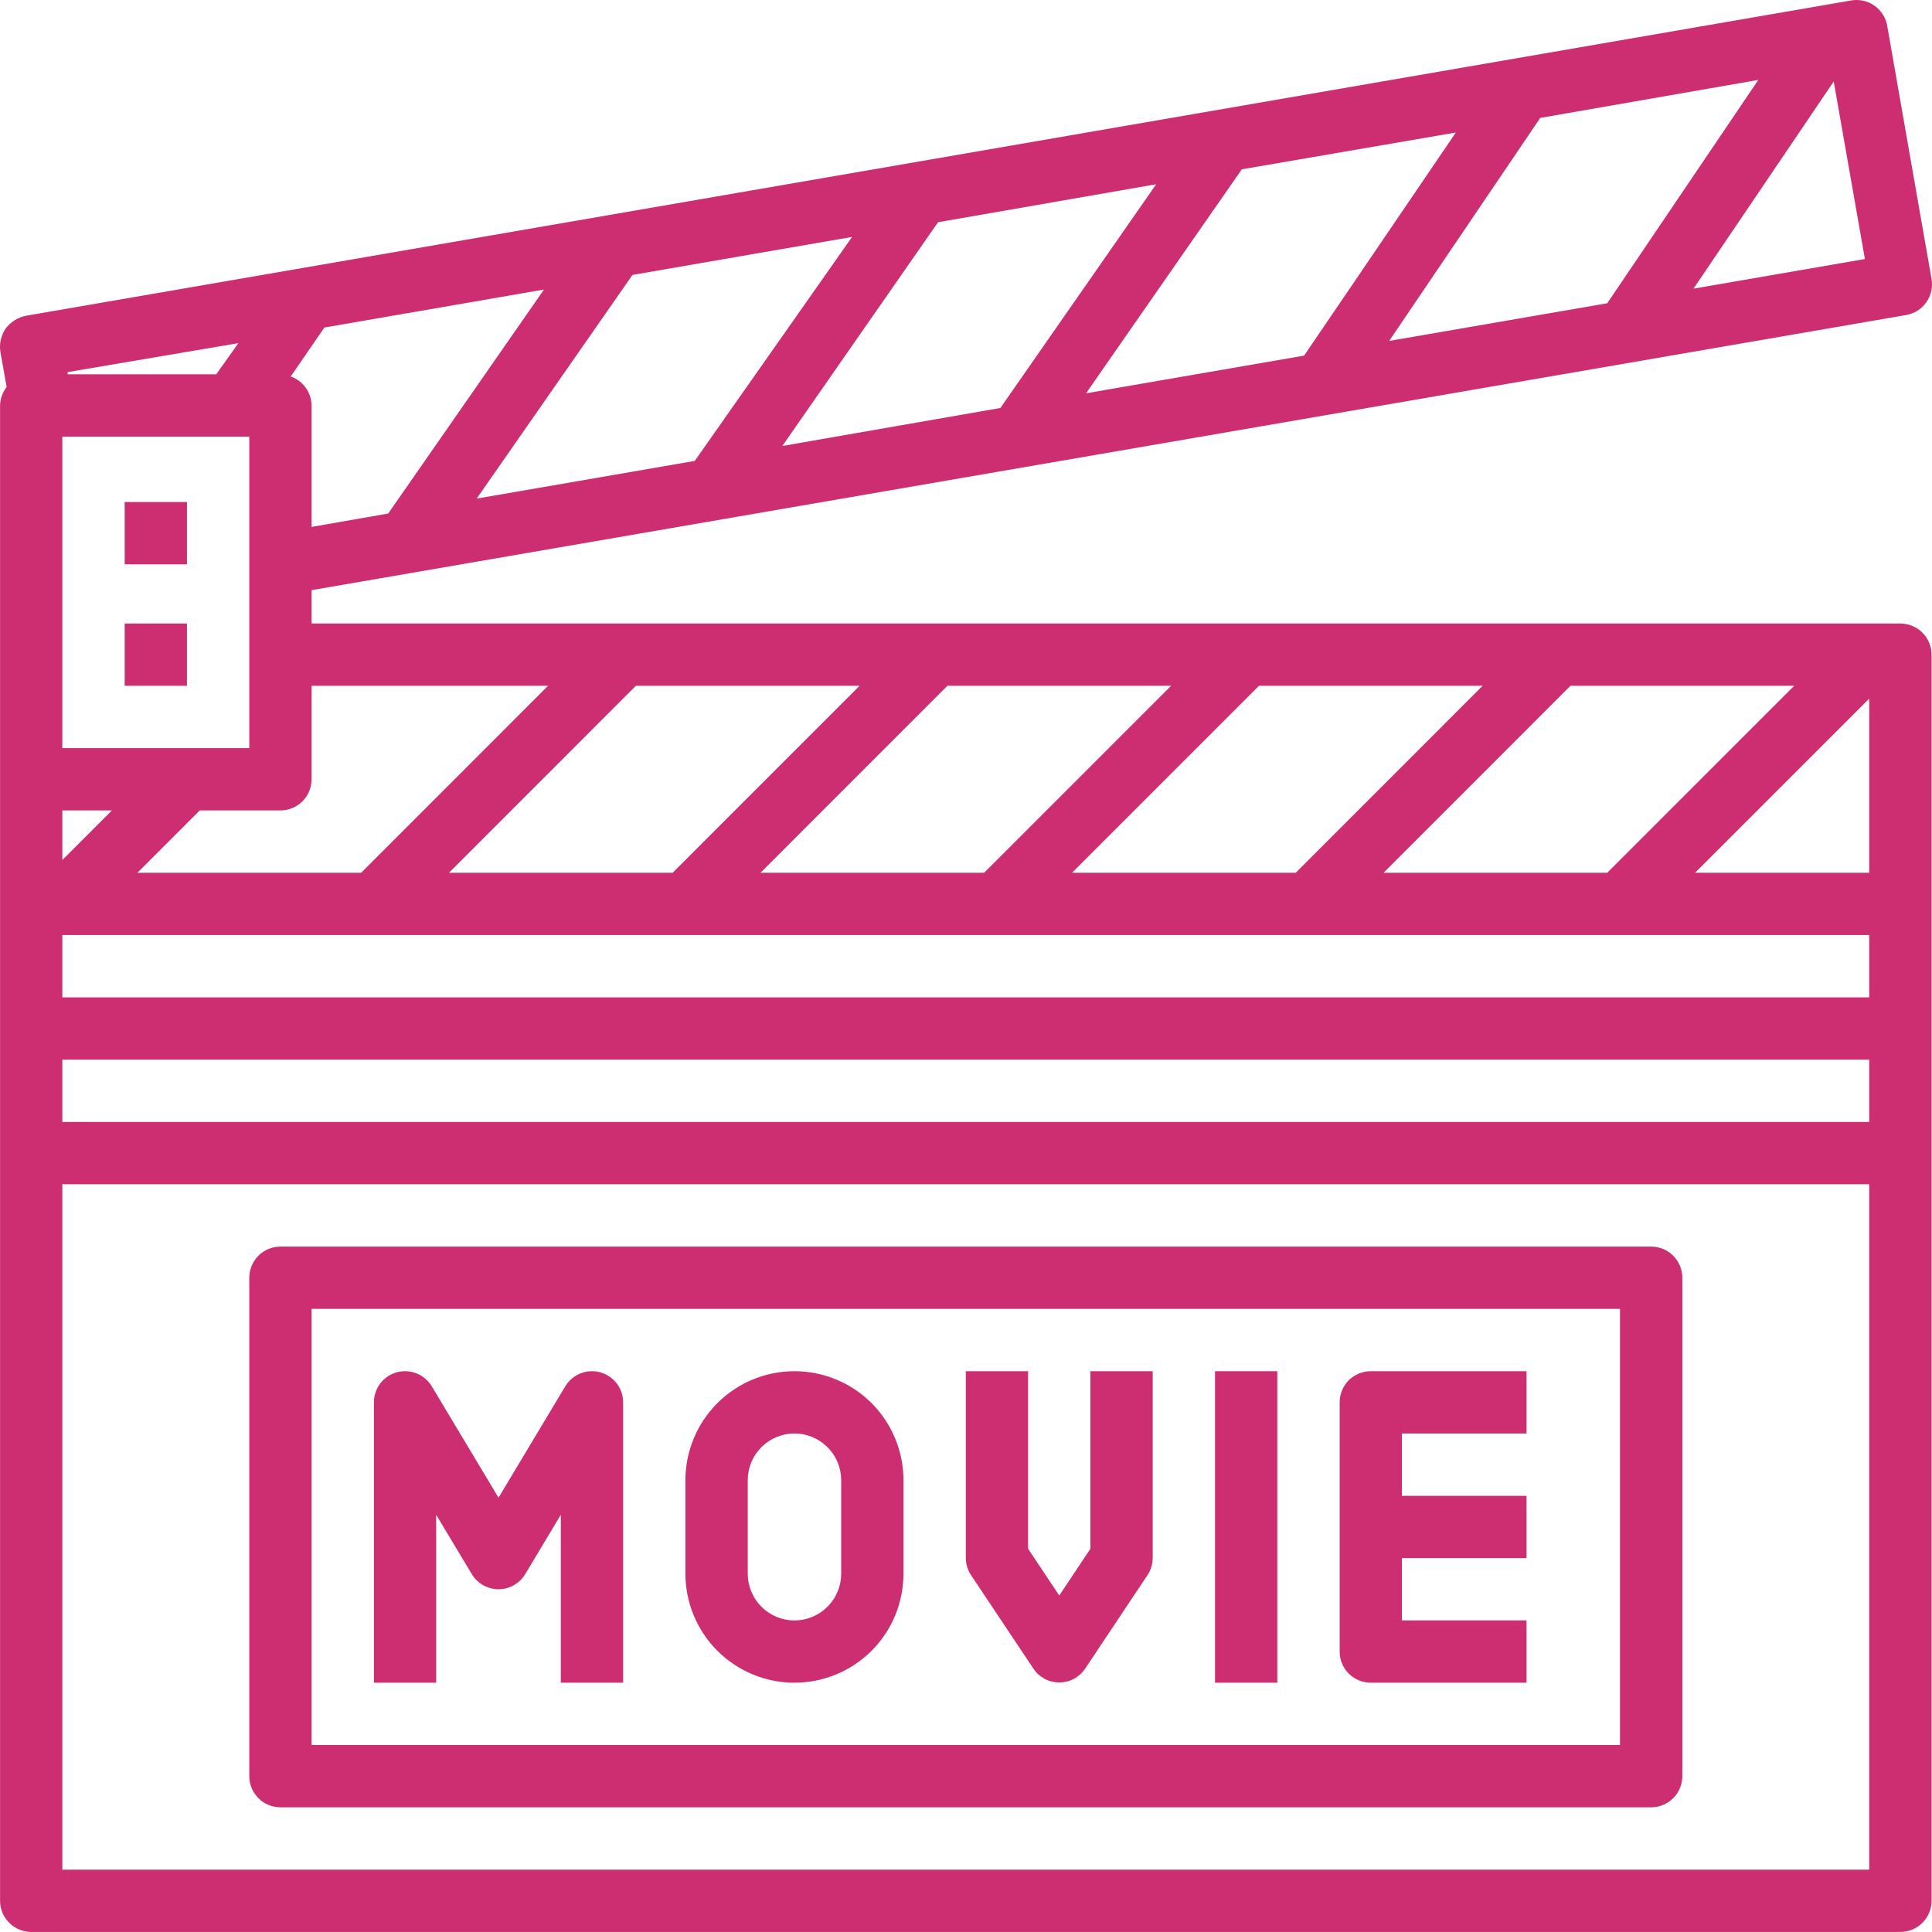 <svg width="30" height="30" viewBox="0 0 30 30" fill="none" xmlns="http://www.w3.org/2000/svg">
<path d="M29.509 9.682H4.838V9.164L29.591 4.893C29.655 4.883 29.716 4.861 29.77 4.827C29.825 4.793 29.872 4.749 29.91 4.697C29.947 4.644 29.974 4.585 29.988 4.523C30.002 4.46 30.004 4.395 29.993 4.332L29.306 0.409C29.296 0.345 29.273 0.284 29.24 0.23C29.206 0.175 29.162 0.128 29.11 0.09C29.057 0.053 28.998 0.026 28.936 0.012C28.873 -0.002 28.808 -0.004 28.745 0.007L0.403 4.903C0.277 4.928 0.165 4.999 0.088 5.101C0.016 5.207 -0.014 5.337 0.006 5.464L0.103 6.01C0.039 6.092 0.003 6.192 0.001 6.296V29.515C0.001 29.643 0.052 29.767 0.143 29.857C0.233 29.948 0.356 29.999 0.485 29.999H29.509C29.637 29.999 29.76 29.948 29.851 29.857C29.942 29.767 29.993 29.643 29.993 29.515V10.166C29.993 10.037 29.942 9.914 29.851 9.824C29.76 9.733 29.637 9.682 29.509 9.682ZM0.968 6.78H3.871V11.617H0.968V6.78ZM1.738 12.584L0.968 13.354V12.584H1.738ZM0.968 16.454H29.025V17.422H0.968V16.454ZM0.968 15.487V14.519H29.025V15.487H0.968ZM21.484 13.552L24.386 10.649H27.86L24.957 13.552H21.484ZM20.12 13.552H16.646L19.549 10.649H23.022L20.12 13.552ZM15.282 13.552H11.809L14.711 10.649H18.185L15.282 13.552ZM10.445 13.552H6.972L9.874 10.649H13.347L10.445 13.552ZM26.321 13.552L29.025 10.848V13.552H26.321ZM8.51 10.649L5.608 13.552H2.134L3.102 12.584H4.355C4.483 12.584 4.606 12.533 4.697 12.443C4.787 12.352 4.838 12.229 4.838 12.101V10.649H8.51ZM4.514 5.846L5.037 5.086L8.447 4.496L6.028 7.974L4.838 8.182V6.296C4.837 6.197 4.805 6.1 4.747 6.02C4.689 5.939 4.608 5.879 4.514 5.846V5.846ZM20.25 5.522L16.864 6.107L19.283 2.629L22.606 2.058L20.25 5.522ZM23.917 1.831L27.303 1.241L24.957 4.709L21.571 5.294L23.917 1.831ZM15.534 6.335L12.148 6.925L14.566 3.451L17.953 2.861L15.534 6.335ZM10.788 7.157L7.402 7.742L9.821 4.269L13.231 3.679L10.788 7.157ZM26.297 4.482L28.474 1.265L28.958 4.022L26.297 4.482ZM3.702 5.328L3.358 5.812H1.051V5.778L3.702 5.328ZM0.968 29.032V18.389H29.025V29.032H0.968Z" fill="#CD2E71"/>
<path d="M1.936 7.795H2.903V8.763H1.936V7.795Z" fill="#CD2E71"/>
<path d="M1.936 9.682H2.903V10.649H1.936V9.682Z" fill="#CD2E71"/>
<path d="M6.773 23.522L7.325 24.441C7.368 24.513 7.429 24.573 7.501 24.614C7.574 24.656 7.657 24.678 7.741 24.678C7.825 24.678 7.907 24.656 7.98 24.614C8.053 24.573 8.114 24.513 8.157 24.441L8.708 23.522V26.129H9.676V21.775C9.676 21.669 9.641 21.566 9.577 21.482C9.512 21.398 9.422 21.337 9.32 21.309C9.218 21.281 9.109 21.287 9.011 21.327C8.913 21.367 8.83 21.438 8.776 21.529L7.741 23.256L6.706 21.529C6.652 21.438 6.569 21.367 6.471 21.327C6.372 21.287 6.264 21.281 6.162 21.309C6.059 21.337 5.969 21.398 5.905 21.482C5.841 21.566 5.806 21.669 5.806 21.775V26.129H6.773V23.522Z" fill="#CD2E71"/>
<path d="M12.336 26.129C12.785 26.129 13.216 25.951 13.534 25.633C13.851 25.316 14.029 24.885 14.029 24.436V22.985C14.029 22.536 13.851 22.105 13.534 21.788C13.216 21.47 12.785 21.292 12.336 21.292C11.887 21.292 11.457 21.47 11.139 21.788C10.822 22.105 10.643 22.536 10.643 22.985V24.436C10.643 24.885 10.822 25.316 11.139 25.633C11.457 25.951 11.887 26.129 12.336 26.129V26.129ZM11.611 22.985C11.611 22.792 11.687 22.608 11.823 22.472C11.959 22.336 12.144 22.259 12.336 22.259C12.529 22.259 12.713 22.336 12.849 22.472C12.986 22.608 13.062 22.792 13.062 22.985V24.436C13.062 24.628 12.986 24.813 12.849 24.949C12.713 25.085 12.529 25.162 12.336 25.162C12.144 25.162 11.959 25.085 11.823 24.949C11.687 24.813 11.611 24.628 11.611 24.436V22.985Z" fill="#CD2E71"/>
<path d="M21.285 26.129H23.704V25.162H21.769V24.194H23.704V23.227H21.769V22.259H23.704V21.292H21.285C21.157 21.292 21.034 21.343 20.943 21.433C20.853 21.524 20.802 21.647 20.802 21.776V25.645C20.802 25.774 20.853 25.897 20.943 25.987C21.034 26.078 21.157 26.129 21.285 26.129Z" fill="#CD2E71"/>
<path d="M16.047 25.911C16.091 25.977 16.151 26.031 16.221 26.069C16.291 26.106 16.369 26.125 16.448 26.125C16.527 26.125 16.606 26.106 16.676 26.069C16.746 26.031 16.805 25.977 16.85 25.911L17.817 24.46C17.87 24.381 17.899 24.289 17.899 24.194V21.292H16.932V24.049L16.448 24.775L15.964 24.049V21.292H14.997V24.194C14.998 24.289 15.026 24.381 15.079 24.46L16.047 25.911Z" fill="#CD2E71"/>
<path d="M18.867 21.292H19.834V26.129H18.867V21.292Z" fill="#CD2E71"/>
<path d="M25.639 19.357H4.355C4.226 19.357 4.103 19.408 4.013 19.498C3.922 19.589 3.871 19.712 3.871 19.84V27.58C3.871 27.709 3.922 27.832 4.013 27.922C4.103 28.013 4.226 28.064 4.355 28.064H25.639C25.767 28.064 25.89 28.013 25.981 27.922C26.072 27.832 26.123 27.709 26.123 27.58V19.84C26.123 19.712 26.072 19.589 25.981 19.498C25.89 19.408 25.767 19.357 25.639 19.357ZM25.155 27.096H4.838V20.324H25.155V27.096Z" fill="#CD2E71"/>
</svg>
